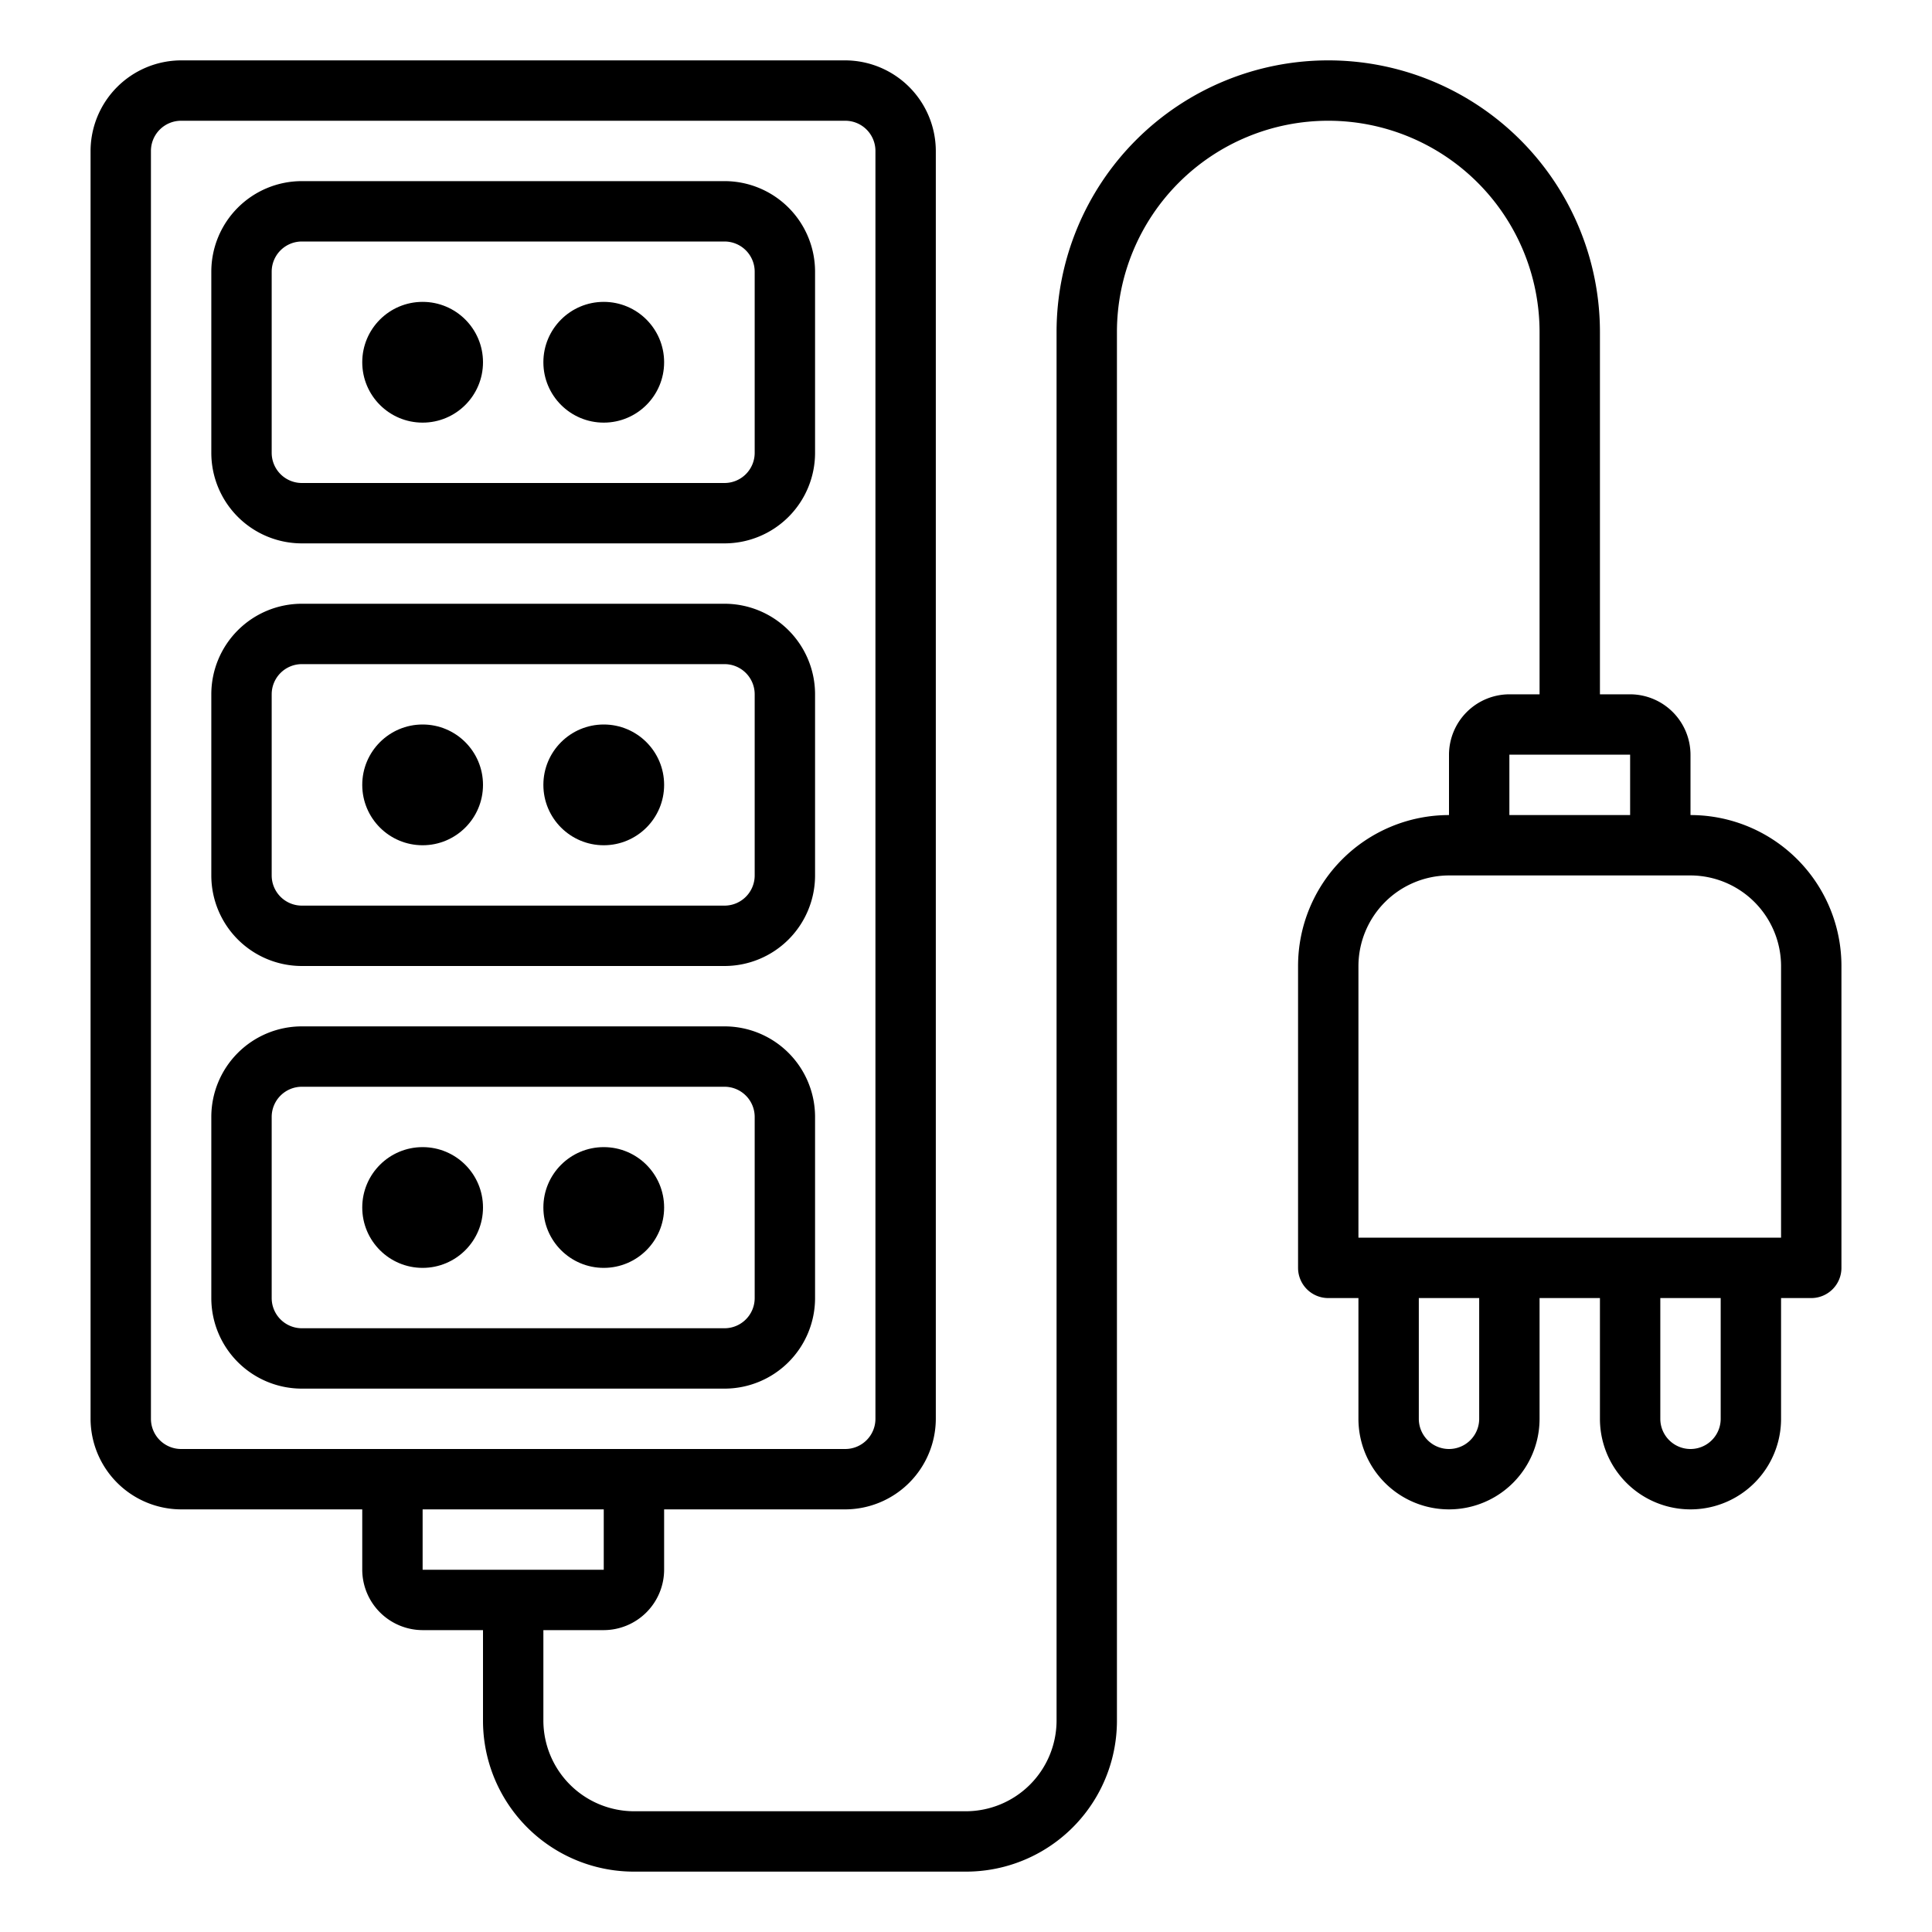 <svg xmlns="http://www.w3.org/2000/svg" viewBox="0 0 64 64" x="0px" y="0px"><g data-name="Circuit Board-Socket-Plugin-Electrical-Household-Technology"><path d="M10,18H24a3,3,0,0,0,3-3V9a3,3,0,0,0-3-3H10A3,3,0,0,0,7,9v6A3,3,0,0,0,10,18ZM9,9a1,1,0,0,1,1-1H24a1,1,0,0,1,1,1v6a1,1,0,0,1-1,1H10a1,1,0,0,1-1-1Z"></path><circle cx="14" cy="12" r="2"></circle><circle cx="20" cy="12" r="2"></circle><path d="M10,32H24a3,3,0,0,0,3-3V23a3,3,0,0,0-3-3H10a3,3,0,0,0-3,3v6A3,3,0,0,0,10,32ZM9,23a1,1,0,0,1,1-1H24a1,1,0,0,1,1,1v6a1,1,0,0,1-1,1H10a1,1,0,0,1-1-1Z"></path><circle cx="14" cy="26" r="2"></circle><circle cx="20" cy="26" r="2"></circle><path d="M27,43V37a3,3,0,0,0-3-3H10a3,3,0,0,0-3,3v6a3,3,0,0,0,3,3H24A3,3,0,0,0,27,43ZM9,43V37a1,1,0,0,1,1-1H24a1,1,0,0,1,1,1v6a1,1,0,0,1-1,1H10A1,1,0,0,1,9,43Z"></path><circle cx="14" cy="40" r="2"></circle><circle cx="20" cy="40" r="2"></circle><path d="M56,27V25a2.006,2.006,0,0,0-2-2H53V11a9,9,0,0,0-18,0V57a3.009,3.009,0,0,1-3,3H21a3.009,3.009,0,0,1-3-3V54h2a2.006,2.006,0,0,0,2-2V50h6a3.009,3.009,0,0,0,3-3V5a3.009,3.009,0,0,0-3-3H6A3.009,3.009,0,0,0,3,5V47a3.009,3.009,0,0,0,3,3h6v2a2.006,2.006,0,0,0,2,2h2v3a5,5,0,0,0,5,5H32a5,5,0,0,0,5-5V11a7,7,0,0,1,14,0V23H50a2.006,2.006,0,0,0-2,2v2a5,5,0,0,0-5,5V42a1,1,0,0,0,1,1h1v4a3,3,0,0,0,6,0V43h2v4a3,3,0,0,0,6,0V43h1a1,1,0,0,0,1-1V32A5,5,0,0,0,56,27ZM6,48a1,1,0,0,1-1-1V5A1,1,0,0,1,6,4H28a1,1,0,0,1,1,1V47a1,1,0,0,1-1,1Zm8,4V50h6v2ZM50,25h4v2H50ZM49,47a1,1,0,0,1-2,0V43h2Zm8,0a1,1,0,0,1-2,0V43h2Zm2-6H45V32a3.009,3.009,0,0,1,3-3h8a3.009,3.009,0,0,1,3,3Z"></path></g></svg>
